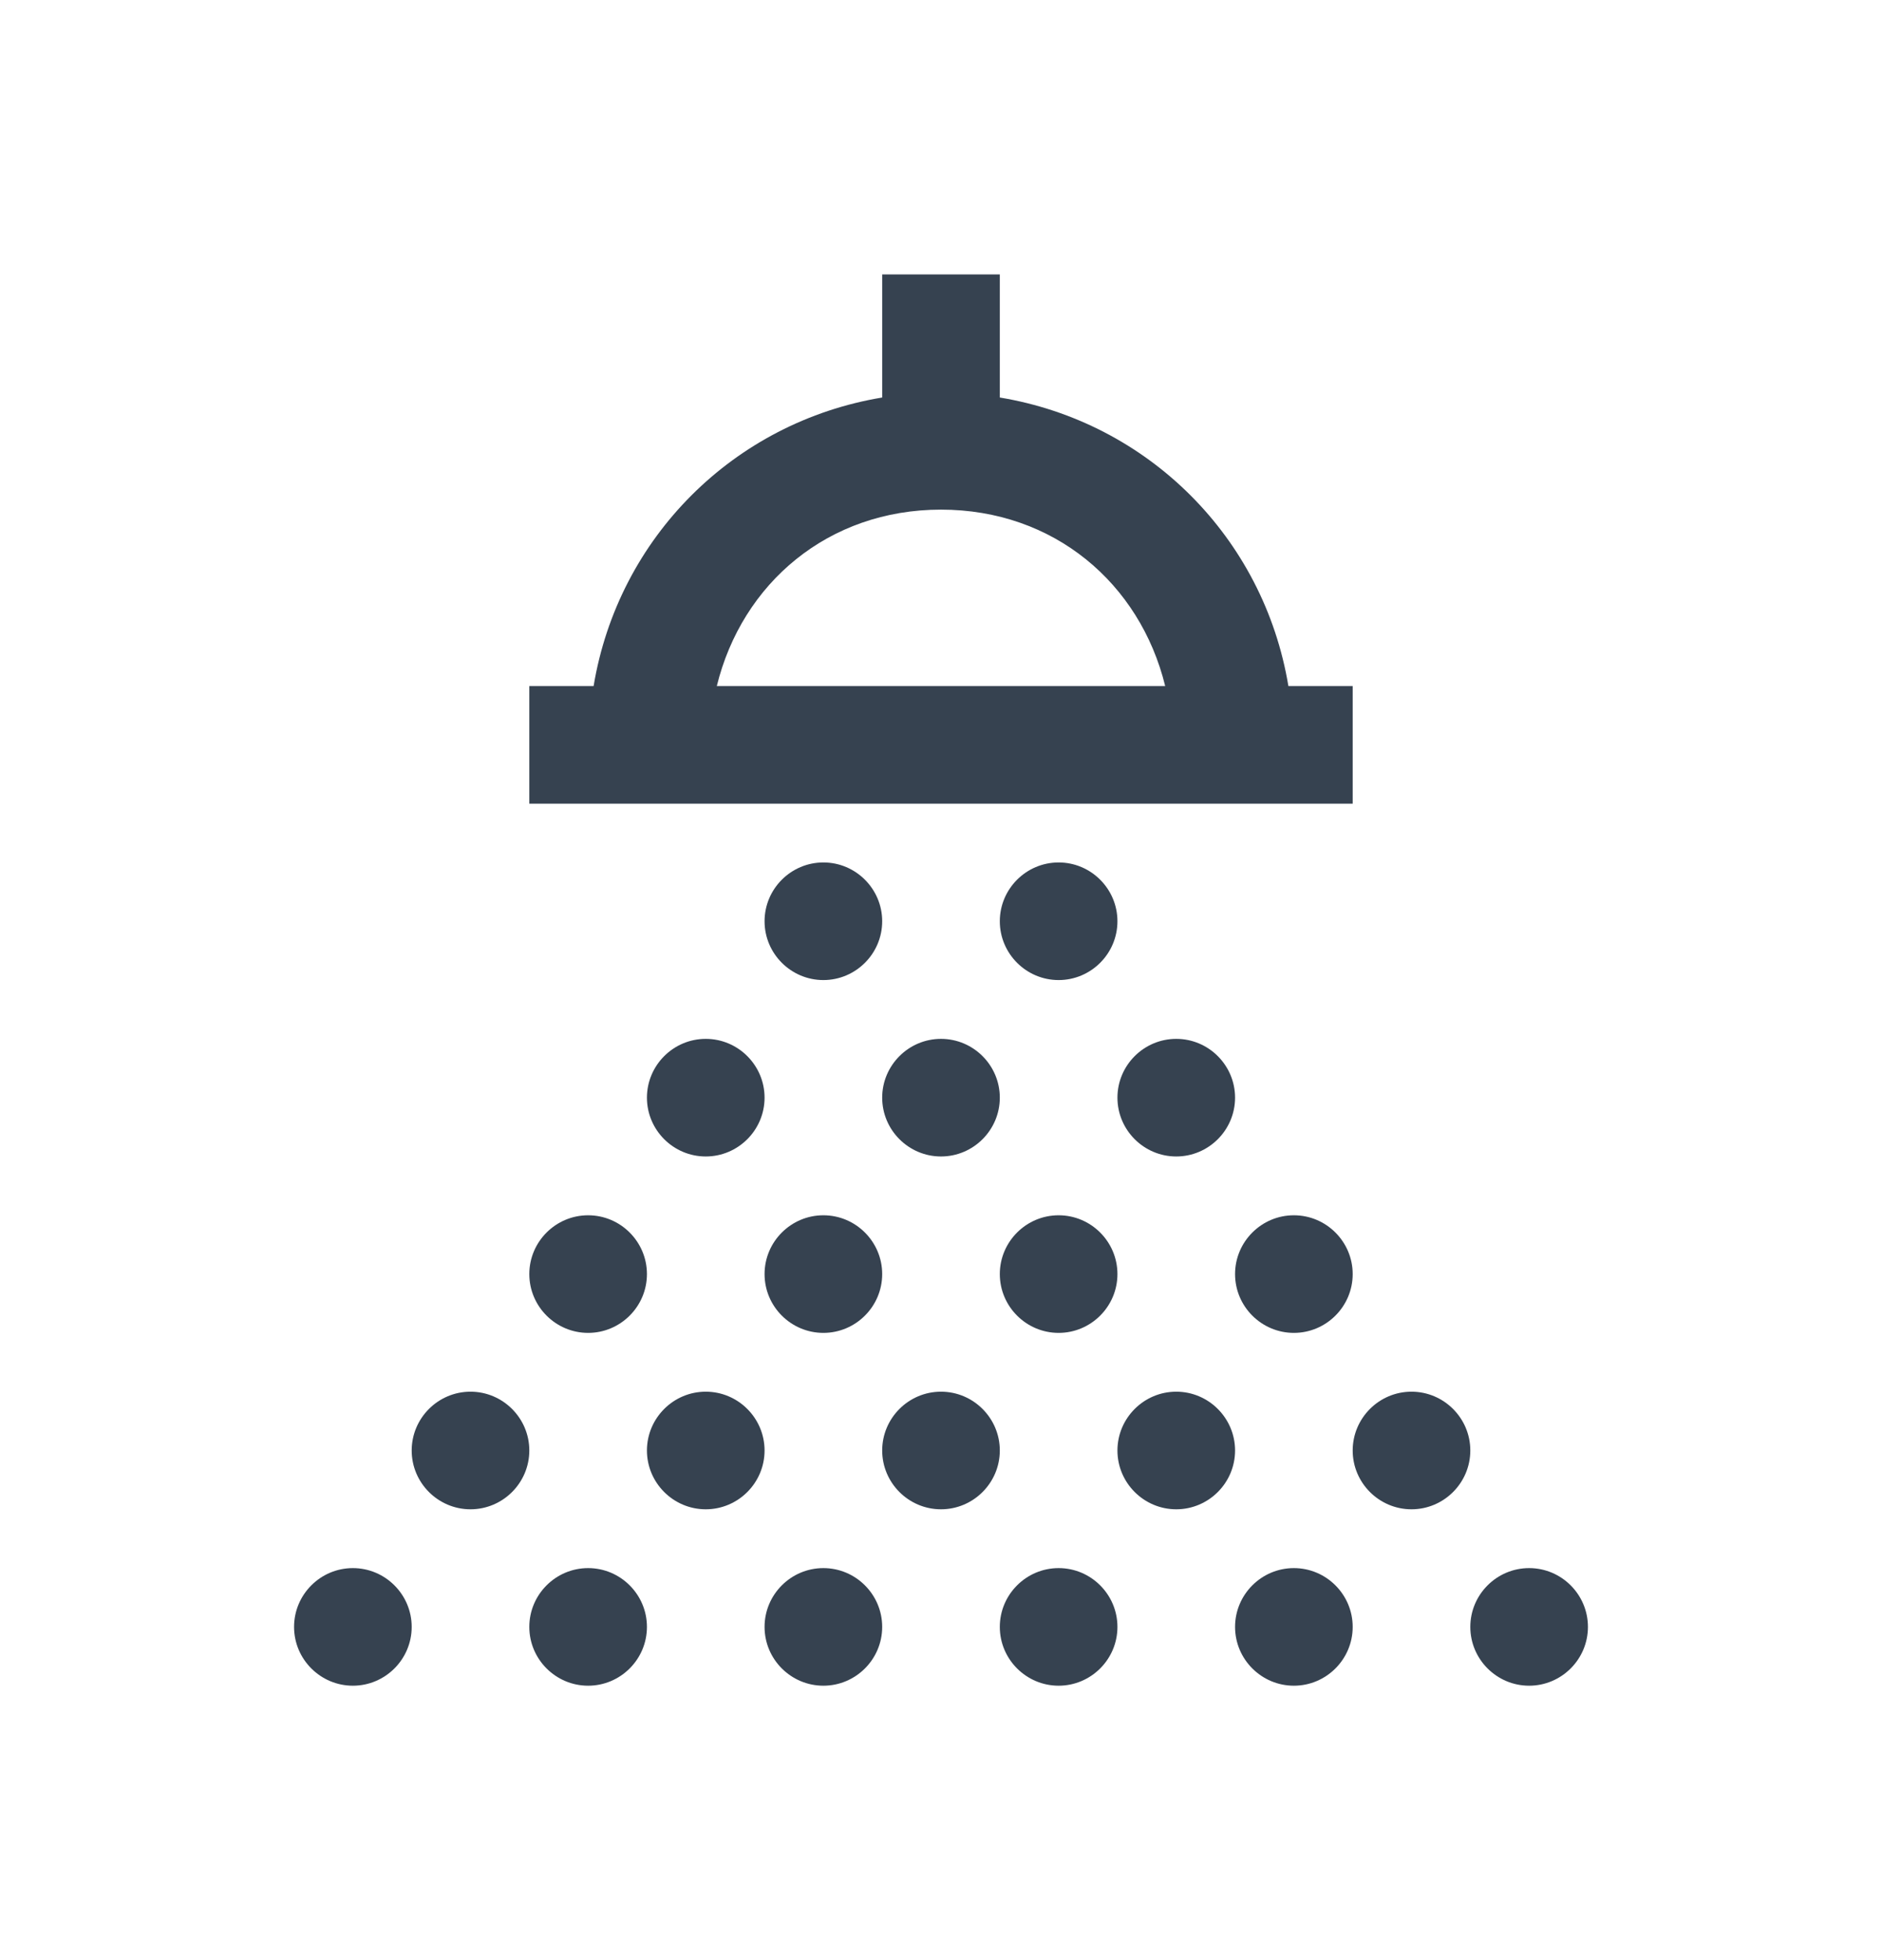 <svg width="24" height="25" viewBox="0 0 24 25" fill="none" xmlns="http://www.w3.org/2000/svg">
<path d="M11.25 3.5V5.07C9.357 5.384 7.884 6.857 7.57 8.75H6.75V10.25H17.25V8.75H16.43C16.116 6.857 14.643 5.384 12.75 5.07V3.5H11.25ZM12 6.5C13.438 6.5 14.537 7.438 14.859 8.75H9.141C9.463 7.438 10.562 6.5 12 6.5ZM10.5 11C10.087 11 9.75 11.337 9.75 11.75C9.75 12.163 10.087 12.5 10.5 12.5C10.913 12.5 11.25 12.163 11.25 11.75C11.25 11.337 10.913 11 10.5 11ZM13.5 11C13.087 11 12.75 11.337 12.75 11.75C12.75 12.163 13.087 12.5 13.5 12.5C13.913 12.5 14.25 12.163 14.25 11.75C14.25 11.337 13.913 11 13.5 11ZM9 13.25C8.587 13.25 8.25 13.587 8.25 14C8.25 14.413 8.587 14.75 9 14.75C9.413 14.75 9.75 14.413 9.75 14C9.75 13.587 9.413 13.25 9 13.25ZM12 13.25C11.587 13.25 11.25 13.587 11.25 14C11.25 14.413 11.587 14.75 12 14.75C12.413 14.75 12.75 14.413 12.75 14C12.75 13.587 12.413 13.25 12 13.25ZM15 13.25C14.587 13.25 14.25 13.587 14.25 14C14.25 14.413 14.587 14.75 15 14.75C15.413 14.75 15.75 14.413 15.75 14C15.75 13.587 15.413 13.25 15 13.25ZM7.5 15.5C7.087 15.5 6.75 15.837 6.75 16.25C6.75 16.663 7.087 17 7.5 17C7.913 17 8.25 16.663 8.25 16.25C8.25 15.837 7.913 15.5 7.5 15.5ZM10.5 15.5C10.087 15.5 9.75 15.837 9.75 16.25C9.75 16.663 10.087 17 10.5 17C10.913 17 11.25 16.663 11.25 16.25C11.25 15.837 10.913 15.5 10.5 15.5ZM13.5 15.5C13.087 15.5 12.75 15.837 12.75 16.25C12.75 16.663 13.087 17 13.5 17C13.913 17 14.25 16.663 14.25 16.25C14.25 15.837 13.913 15.5 13.5 15.5ZM16.5 15.5C16.087 15.5 15.75 15.837 15.75 16.25C15.75 16.663 16.087 17 16.5 17C16.913 17 17.25 16.663 17.25 16.25C17.25 15.837 16.913 15.5 16.5 15.5ZM6 17.75C5.587 17.75 5.25 18.087 5.25 18.5C5.25 18.913 5.587 19.25 6 19.25C6.413 19.25 6.75 18.913 6.75 18.5C6.75 18.087 6.413 17.75 6 17.75ZM9 17.75C8.587 17.75 8.25 18.087 8.25 18.5C8.25 18.913 8.587 19.25 9 19.25C9.413 19.25 9.75 18.913 9.75 18.5C9.75 18.087 9.413 17.75 9 17.75ZM12 17.75C11.587 17.75 11.25 18.087 11.25 18.5C11.25 18.913 11.587 19.25 12 19.25C12.413 19.25 12.75 18.913 12.75 18.5C12.75 18.087 12.413 17.75 12 17.75ZM15 17.75C14.587 17.75 14.25 18.087 14.25 18.5C14.25 18.913 14.587 19.25 15 19.25C15.413 19.25 15.75 18.913 15.75 18.5C15.75 18.087 15.413 17.75 15 17.75ZM18 17.75C17.587 17.75 17.25 18.087 17.25 18.5C17.25 18.913 17.587 19.25 18 19.25C18.413 19.25 18.75 18.913 18.75 18.5C18.75 18.087 18.413 17.75 18 17.75ZM4.5 20C4.087 20 3.75 20.337 3.75 20.75C3.75 21.163 4.087 21.5 4.5 21.5C4.913 21.5 5.25 21.163 5.25 20.75C5.25 20.337 4.913 20 4.5 20ZM7.5 20C7.087 20 6.75 20.337 6.75 20.75C6.75 21.163 7.087 21.5 7.5 21.5C7.913 21.5 8.25 21.163 8.25 20.75C8.25 20.337 7.913 20 7.5 20ZM10.5 20C10.087 20 9.75 20.337 9.75 20.75C9.75 21.163 10.087 21.5 10.5 21.5C10.913 21.5 11.25 21.163 11.25 20.75C11.25 20.337 10.913 20 10.5 20ZM13.5 20C13.087 20 12.75 20.337 12.75 20.75C12.75 21.163 13.087 21.5 13.5 21.5C13.913 21.5 14.25 21.163 14.25 20.75C14.25 20.337 13.913 20 13.5 20ZM16.5 20C16.087 20 15.75 20.337 15.75 20.75C15.75 21.163 16.087 21.5 16.5 21.5C16.913 21.5 17.25 21.163 17.25 20.75C17.25 20.337 16.913 20 16.5 20ZM19.5 20C19.087 20 18.75 20.337 18.75 20.75C18.75 21.163 19.087 21.5 19.5 21.5C19.913 21.5 20.25 21.163 20.25 20.75C20.25 20.337 19.913 20 19.5 20Z" fill="#364250"/>
</svg>
